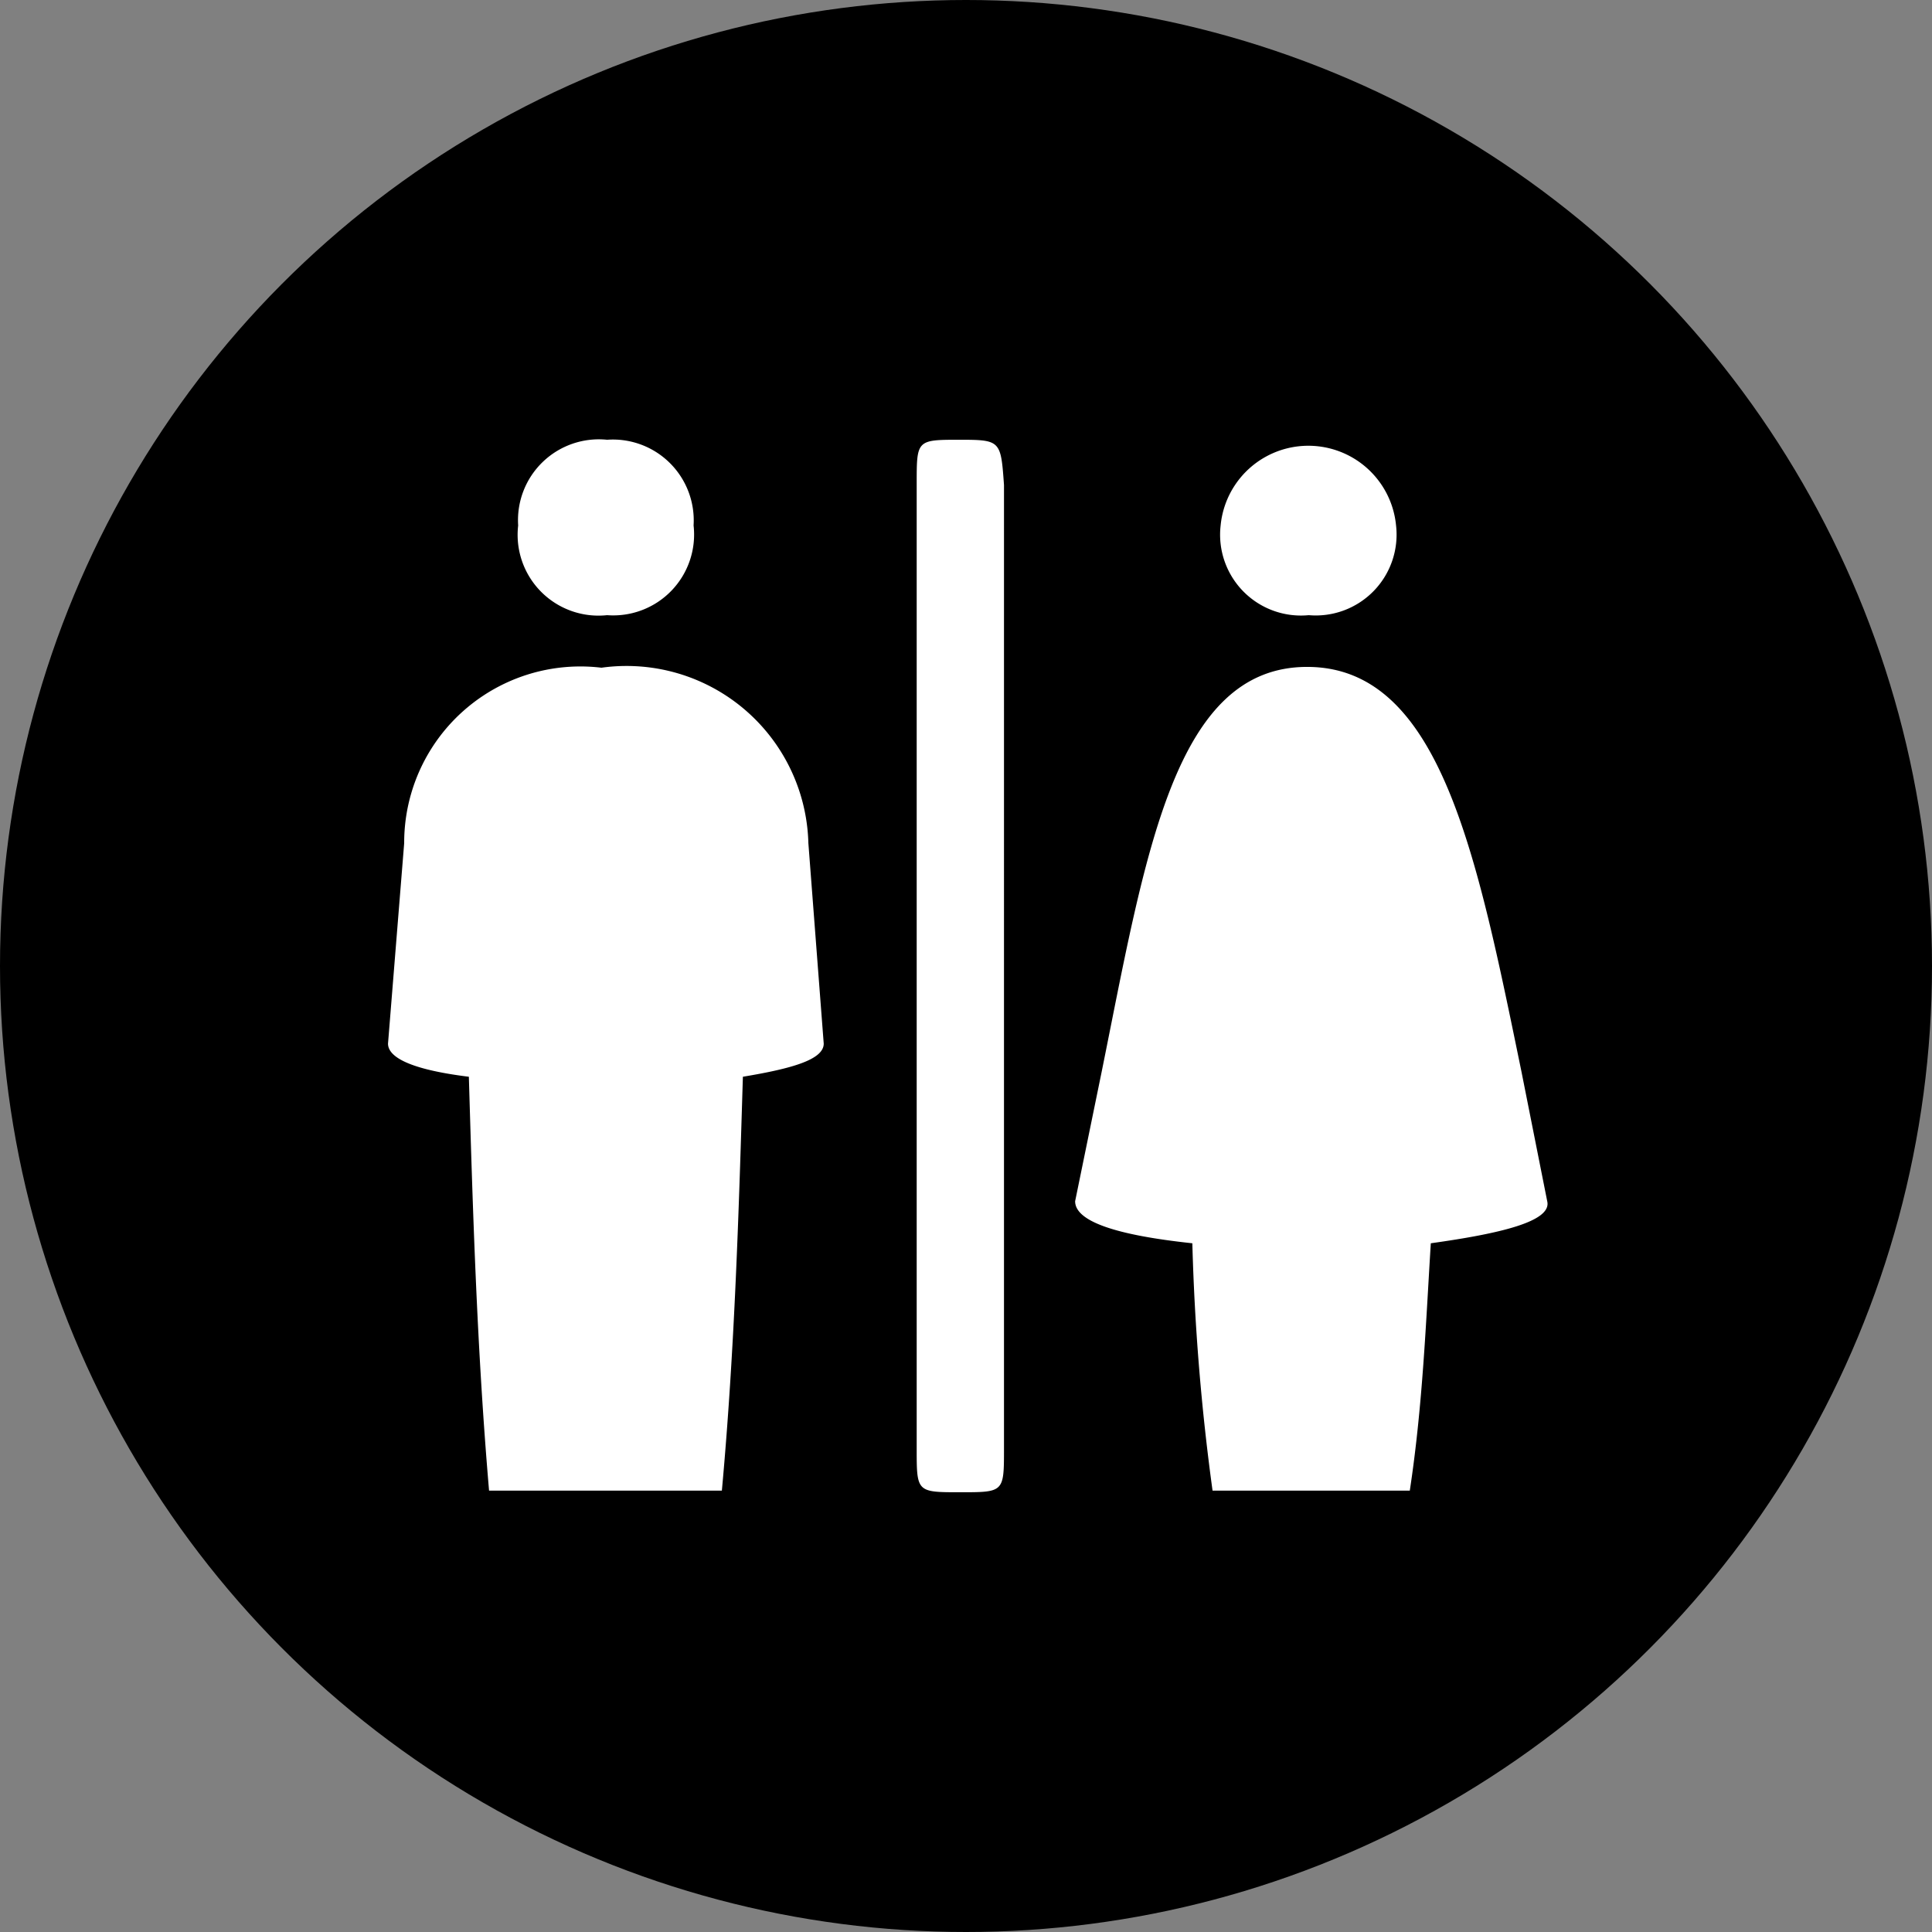 <svg id="Layer_1" data-name="Layer 1" xmlns="http://www.w3.org/2000/svg" viewBox="0 0 23.9 23.9"><rect x="0" y="0" width="23.9" height="23.9" fill="#808080" stroke="none"/><defs><style>.cls-1{fill:#fff;}</style></defs><title>2018.08_이력서</title><circle cx="11.95" cy="11.95" r="11.95"/><path class="cls-1" d="M7.51,7.61A1,1,0,0,0,8.58,6.5,1,1,0,0,0,7.51,5.44,1,1,0,0,0,6.41,6.5,1,1,0,0,0,7.51,7.61ZM6.05,18.44s2.88,0,2.88,0c.16-1.75.21-3.48.26-5.12.6-.1,1-.21,1-.41L10,10.43A2.25,2.25,0,0,0,7.44,8.26,2.18,2.18,0,0,0,5,10.43L4.8,12.91c0,.19.35.33,1,.41C5.85,15,5.9,16.69,6.05,18.44ZM16.19,7.61A1,1,0,0,0,17.27,6.5a1.09,1.09,0,0,0-2.17,0A1,1,0,0,0,16.19,7.61ZM15,18.44s2.44,0,2.44,0c.16-1.05.2-2.1.26-3.06.86-.12,1.5-.27,1.44-.52l-.32-1.61c-.55-2.67-1-5-2.65-5s-2,2.33-2.54,5l-.33,1.61c0,.25.51.42,1.45.52A28,28,0,0,0,15,18.44Zm-3.12-13c-.54,0-.54,0-.54.54V17.92c0,.54,0,.54.54.54s.54,0,.54-.54V6C12.38,5.44,12.38,5.44,11.84,5.44Z"/></svg>